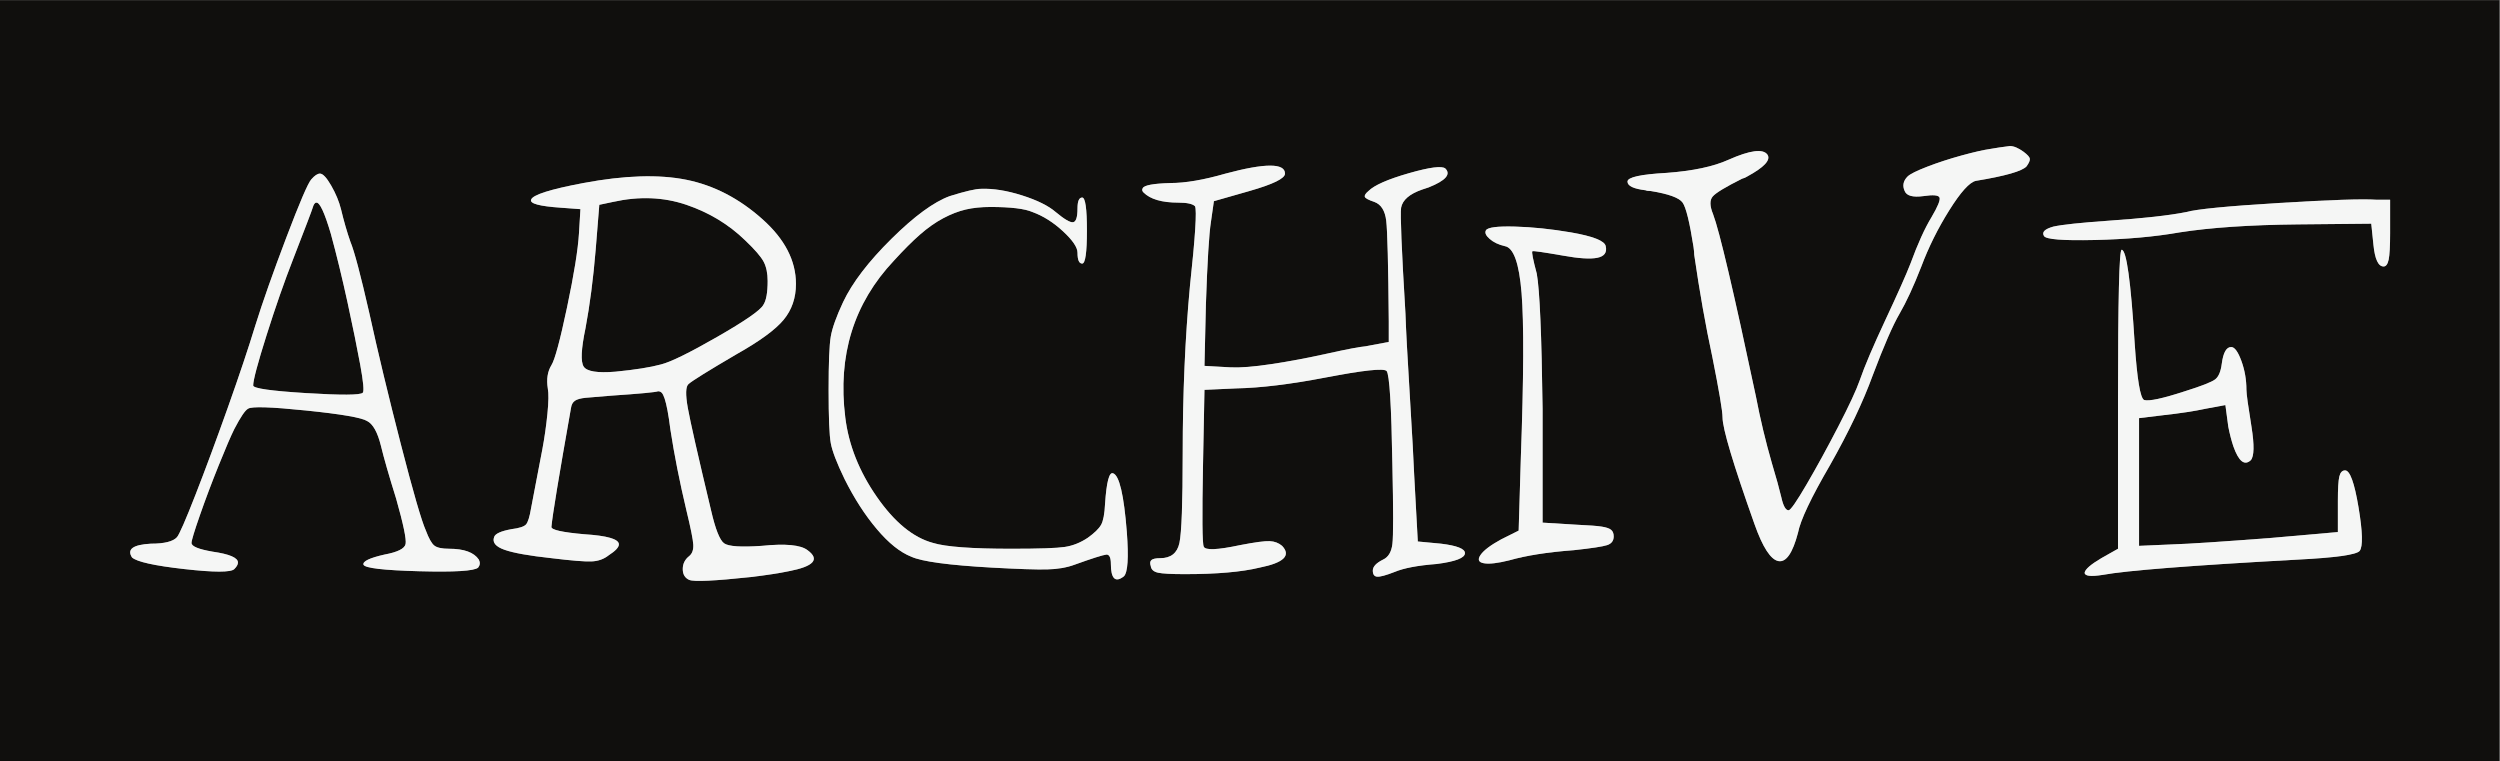 <?xml version="1.0" encoding="UTF-8" standalone="no"?>
<svg
   xmlns:dc="http://purl.org/dc/elements/1.1/"
   xmlns:cc="http://creativecommons.org/ns#"
   xmlns:rdf="http://www.w3.org/1999/02/22-rdf-syntax-ns#"
   xmlns:svg="http://www.w3.org/2000/svg"
   xmlns="http://www.w3.org/2000/svg"
   xmlns:sodipodi="http://sodipodi.sourceforge.net/DTD/sodipodi-0.dtd"
   xmlns:inkscape="http://www.inkscape.org/namespaces/inkscape"
   version="1.1"
   id="svg2"
   xml:space="preserve"
   width="330.667"
   height="100.667"
   viewBox="0 0 330.667 100.667"
   sodipodi:docname="archive1.eps"><rect x="0" y="0" width="330.667" height="100.667" fill="#808080" stroke="none"/><defs
     id="defs6" /><sodipodi:namedview
     pagecolor="#ffffff"
     bordercolor="#666666"
     borderopacity="1"
     objecttolerance="10"
     gridtolerance="10"
     guidetolerance="10"
     inkscape:pageopacity="0"
     inkscape:pageshadow="2"
     inkscape:window-width="640"
     inkscape:window-height="480"
     id="namedview4" /><g
     id="g10"
     inkscape:groupmode="layer"
     inkscape:label="ink_ext_XXXXXX"
     transform="matrix(1.333,0,0,-1.333,0,100.667)"><g
       id="g12"
       transform="scale(0.1)"><path
         d="m 2371.59,523.895 c 0,-12.957 -0.49,-21.727 -1.43,-26.278 -0.98,-4.57 -2.66,-6.847 -5.05,-6.847 -5.29,0 -8.65,7.21 -10.08,21.605 l -2.16,20.879 -72.71,-0.715 c -47.52,-0.488 -86.66,-3.137 -117.37,-7.922 -24.48,-4.324 -52.56,-6.844 -84.24,-7.566 -31.67,-0.711 -48.49,0.594 -50.41,3.965 -2.4,3.839 0.73,6.953 9.37,9.355 8.64,1.914 26.64,3.84 53.99,5.762 35.04,2.402 60.96,5.285 77.77,8.64 10.09,2.883 40.68,5.872 91.8,9.004 51.12,3.118 83.4,4.192 96.84,3.235 h 13.68 z m -30.24,-315.36 c -3.36,-3.847 -24.01,-6.726 -61.92,-8.64 -105.11,-5.762 -169.45,-10.801 -192.97,-15.122 -11.99,-1.921 -17.98,-1.199 -17.98,2.161 0.47,3.347 5.99,8.156 16.55,14.406 l 16.56,9.351 v 148.325 c 0,98.875 1.19,148.32 3.61,148.32 4.78,0 9.1,-30.957 12.94,-92.883 2.41,-35.527 5.52,-54.25 9.37,-56.16 4.79,-1.438 18.23,1.441 40.32,8.641 16.8,5.273 26.88,9.238 30.24,11.882 3.36,2.629 5.51,7.793 6.48,15.481 1.45,11.035 4.55,16.562 9.36,16.562 3.36,0 6.72,-4.57 10.07,-13.679 3.36,-9.133 5.04,-18.723 5.04,-28.801 0,-3.848 1.68,-16.094 5.04,-36.731 2.89,-18.242 2.64,-29.277 -0.71,-33.113 -6.24,-5.762 -12,-1.199 -17.28,13.684 -1.93,5.761 -3.6,12.234 -5.03,19.429 l -2.9,21.606 -19.43,-3.598 c -11.05,-2.41 -25.19,-4.566 -42.48,-6.48 l -23.76,-2.883 V 213.574 l 33.12,1.446 c 15.84,0.468 48.71,2.625 98.64,6.472 l 65.52,5.766 v 30.957 c 0,11.988 0.46,20.039 1.44,24.121 0.96,4.07 2.87,6.121 5.76,6.121 4.79,0 9.24,-12.246 13.32,-36.719 4.07,-24.48 4.44,-38.886 1.08,-43.203 z m -330.48,381.602 c -4.32,-4.805 -21.12,-9.61 -50.4,-14.407 -6.24,-1.433 -15,-11.16 -26.28,-29.16 -11.28,-17.996 -20.52,-36.597 -27.73,-55.8 -7.67,-19.684 -14.88,-35.274 -21.59,-46.793 -6.73,-11.528 -15.6,-31.926 -26.64,-61.204 -9.61,-26.406 -23.76,-56.164 -42.48,-89.277 -18.72,-32.168 -29.29,-54.48 -31.68,-66.965 -5.28,-20.152 -11.77,-29.519 -19.44,-28.074 -7.68,1.438 -15.61,13.684 -23.76,36.719 -21.12,59.512 -31.68,94.797 -31.68,105.84 0,6.23 -3.37,26.152 -10.08,59.754 -6.73,31.203 -12.72,65.043 -18,101.527 0,1.914 -0.25,4.558 -0.72,7.918 -3.85,24.48 -7.44,39.121 -10.8,43.918 -3.36,4.793 -13.93,8.64 -31.68,11.519 -2.4,0 -4.08,0.239 -5.04,0.727 -12,1.434 -18,4.312 -18,8.641 0,4.316 12.96,7.199 38.88,8.632 25.92,1.914 46.32,6.231 61.2,12.957 21.6,9.602 34.56,11.282 38.88,5.039 3.36,-5.281 -3.36,-12.476 -20.16,-21.589 -1.44,-0.965 -3.12,-1.692 -5.04,-2.168 -16.33,-8.164 -26.04,-14.036 -29.16,-17.637 -3.12,-3.606 -3.01,-9.484 0.35,-17.637 6.24,-16.328 20.41,-76.57 42.48,-180.722 4.33,-22.571 9.61,-44.637 15.84,-66.243 4.33,-14.39 7.45,-25.679 9.37,-33.836 1.91,-8.64 4.33,-12.961 7.2,-12.961 1.91,0 7.93,8.633 18,25.918 10.08,17.278 20.52,36.36 31.32,57.239 10.79,20.879 17.88,36.113 21.24,45.722 4.79,13.914 13.32,33.954 25.56,60.118 12.24,26.164 20.52,44.753 24.83,55.8 7.21,19.676 14.16,35.039 20.89,46.082 6.23,10.547 8.88,17.036 7.92,19.446 -0.97,2.39 -6.25,2.871 -15.84,1.433 -10.56,-1.433 -16.81,0.239 -18.72,5.039 -2.41,5.278 -1.43,10.078 2.88,14.407 2.4,2.39 8.87,5.632 19.44,9.714 10.55,4.075 21.96,7.793 34.2,11.165 12.24,3.347 21.71,5.507 28.44,6.472 5.28,0.957 11.75,1.914 19.45,2.883 3.82,0 8.39,-1.926 13.67,-5.762 3.84,-2.883 5.88,-5.156 6.12,-6.836 0.24,-1.687 -0.85,-4.211 -3.24,-7.558 z m -416.14,-375.84 c -4.32,-1.445 -15.37,-3.125 -33.13,-5.039 -25.92,-1.922 -47.28,-5.293 -64.08,-10.078 -11.52,-2.879 -19.92,-3.848 -25.2,-2.879 -5.29,0.957 -6.36,3.711 -3.24,8.269 3.12,4.563 9.96,9.727 20.53,15.489 l 17.27,8.632 2.16,72 c 2.88,79.68 3.12,134.282 0.73,163.801 -2.42,29.524 -7.93,45 -16.57,46.446 -6.25,1.437 -11.29,3.835 -15.11,7.199 -3.85,3.347 -5.04,6.226 -3.61,8.64 1.92,2.879 11.52,4.075 28.8,3.594 17.29,-0.476 35.75,-2.402 55.44,-5.754 22.08,-3.847 33.59,-8.406 34.56,-13.679 1.45,-6.25 -1.33,-10.079 -8.28,-11.524 -6.96,-1.434 -18.36,-0.723 -34.2,2.156 -19.2,3.364 -29.28,4.797 -30.23,4.328 -0.98,-0.488 0.47,-7.918 4.31,-22.324 2.88,-15.84 4.8,-60.476 5.76,-133.918 V 236.609 l 35.28,-2.156 c 11.03,-0.476 18.84,-1.074 23.4,-1.797 4.56,-0.722 7.67,-1.797 9.36,-3.242 1.68,-1.434 2.52,-3.601 2.52,-6.476 0,-4.325 -2.16,-7.208 -6.47,-8.641 z m -169.2,-18.723 c -18.71,-1.441 -32.65,-4.082 -41.76,-7.918 -8.63,-3.371 -14.39,-4.929 -17.29,-4.676 -2.87,0.235 -4.31,2.262 -4.31,6.114 0,3.836 3.36,7.437 10.08,10.801 5.28,2.402 8.39,7.554 9.36,15.476 0.96,7.922 0.96,33.953 0,78.125 -0.97,59.043 -2.88,90.234 -5.76,93.606 -2.88,2.871 -23.04,0.711 -60.48,-6.489 -35.04,-6.726 -64.57,-10.332 -88.55,-10.8 l -31.68,-1.434 -1.45,-74.883 c -0.97,-50.891 -0.72,-77.766 0.72,-80.644 1.44,-3.848 13.43,-3.36 36,1.445 14.87,2.883 24.72,4.199 29.52,3.957 4.8,-0.246 8.88,-1.801 12.24,-4.68 9.12,-9.609 1.68,-16.804 -22.33,-21.601 -17.75,-4.317 -42.47,-6.477 -74.16,-6.477 -13.43,0 -22.31,0.473 -26.63,1.438 -4.32,0.957 -6.73,3.117 -7.19,6.484 -0.98,2.883 -0.73,4.91 0.71,6.113 1.43,1.192 4.32,1.809 8.64,1.809 10.55,0 16.92,5.039 19.08,15.113 2.16,10.078 3.25,39.602 3.25,88.567 0,59.511 2.39,114.953 7.19,166.32 5.28,48.953 6.96,75.348 5.04,79.195 -2.41,2.395 -7.92,3.598 -16.56,3.598 -16.32,0 -27.84,3.355 -34.56,10.086 -1.44,1.433 -1.68,2.883 -0.72,4.316 1.44,2.883 10.55,4.563 27.36,5.039 14.87,0 33.12,3.114 54.73,9.364 39.34,10.546 59.03,10.546 59.03,0 0,-4.801 -11.77,-10.563 -35.28,-17.286 l -35.28,-10.078 -2.88,-20.164 c -1.92,-12.004 -3.6,-39.355 -5.04,-82.07 l -1.43,-61.199 25.91,-1.45 c 9.59,-0.476 23.15,0.598 40.68,3.247 17.52,2.632 36,6.121 55.44,10.437 19.44,4.316 32.04,6.719 37.8,7.195 l 23.04,4.328 v 20.157 c -0.48,56.633 -1.33,90 -2.52,100.078 -1.2,10.078 -5.16,16.316 -11.88,18.722 -5.76,1.915 -8.88,3.602 -9.35,5.04 -0.49,1.445 0.71,3.359 3.59,5.757 5.76,5.766 19.08,11.633 39.96,17.641 20.88,5.992 32.99,7.566 36.36,4.687 5.76,-5.761 0.24,-12.011 -16.55,-18.722 l -6.49,-2.156 c -12.49,-4.329 -19.44,-10.332 -20.88,-18.008 -0.97,-6.242 0.47,-41.289 4.32,-105.117 0.47,-14.883 1.91,-42.012 4.32,-81.36 2.4,-39.363 3.83,-65.515 4.32,-78.484 l 3.61,-66.242 23.02,-2.161 c 15.84,-1.921 23.77,-5.039 23.77,-9.351 0,-4.809 -9.35,-8.41 -28.08,-10.805 z M 1115.21,183.34 c -4.31,-3.367 -7.55,-3.965 -9.72,-1.809 -2.15,2.16 -3.23,6.848 -3.23,14.043 0,6.235 -1.44,9.36 -4.33,9.36 -3.85,-0.481 -14.39,-3.848 -31.68,-10.079 -7.68,-2.882 -16.8,-4.445 -27.35,-4.679 -10.57,-0.242 -28.8,0.359 -54.72,1.797 -42.735,2.402 -69.375,5.996 -79.922,10.8 -11.055,4.329 -22.442,13.438 -34.199,27.364 -11.778,13.918 -22.442,30.476 -32.039,49.676 -7.688,15.839 -12.239,27.726 -13.684,35.648 -1.445,7.918 -2.156,25.555 -2.156,52.918 0,26.875 0.711,44.512 2.156,52.922 1.445,8.387 5.508,19.793 12.246,34.195 9.102,19.192 25.066,40.07 47.871,62.641 22.793,22.554 42.129,36.718 57.969,42.476 15.351,4.797 25.664,7.2 30.957,7.2 11.992,0.48 25.559,-1.688 40.681,-6.473 15.12,-4.809 26.27,-10.332 33.48,-16.567 8.63,-7.195 14.39,-10.562 17.27,-10.078 2.89,0.473 4.33,5.039 4.33,13.684 0,7.195 1.54,10.801 4.67,10.801 3.12,0 4.69,-10.926 4.69,-32.762 0,-21.848 -1.57,-32.766 -4.69,-32.766 -3.13,0 -4.67,3.606 -4.67,10.801 0,5.274 -4.8,12.356 -14.4,21.238 -9.61,8.879 -19.69,15.239 -30.25,19.082 -7.67,3.352 -21.6,5.04 -41.756,5.04 -9.121,0 -17.285,-0.836 -24.472,-2.516 -7.207,-1.692 -14.649,-4.57 -22.324,-8.645 -7.684,-4.082 -15.372,-9.48 -23.047,-16.203 -7.676,-6.726 -16.321,-15.359 -25.918,-25.918 -39.844,-42.246 -55.918,-94.082 -48.243,-155.515 3.36,-27.364 13.797,-53.645 31.329,-78.836 17.519,-25.207 36.113,-40.45 55.8,-45.727 12.469,-3.848 38.399,-5.762 77.751,-5.762 27.37,0 45,0.598 52.92,1.797 7.92,1.203 15.48,4.2 22.69,9.004 6.72,4.797 11.15,9.113 13.32,12.961 2.16,3.84 3.48,10.801 3.95,20.879 1.44,21.602 4.08,31.68 7.92,30.242 6.23,-1.922 10.8,-21.363 13.69,-58.316 1.91,-25.449 0.95,-40.09 -2.89,-43.918 z m -332.632,5.039 c -9.121,-1.926 -21.601,-3.848 -37.441,-5.762 -35.996,-3.847 -56.407,-4.804 -61.192,-2.883 -4.316,1.914 -6.484,5.508 -6.484,10.801 0,5.278 2.168,9.594 6.484,12.961 2.879,2.395 4.2,6.121 3.965,11.16 -0.254,5.039 -2.519,16.438 -6.847,34.199 -6.727,28.313 -12,54.954 -15.836,79.922 -0.969,7.668 -1.926,14.036 -2.883,19.075 -0.965,5.039 -1.922,9.003 -2.879,11.882 -0.969,2.883 -1.926,4.797 -2.883,5.762 -0.969,0.957 -2.156,1.438 -3.594,1.438 -2.414,-0.965 -17.773,-2.403 -46.086,-4.317 -12.488,-0.969 -21.121,-1.687 -25.925,-2.156 -4.793,-0.488 -8.274,-1.445 -10.43,-2.883 -2.168,-1.445 -3.496,-3.848 -3.965,-7.207 -12.004,-67.676 -18.477,-107.043 -19.434,-118.074 0,-2.883 10.801,-5.285 32.403,-7.199 23.027,-1.446 34.551,-4.805 34.551,-10.078 0,-2.879 -3.36,-6.485 -10.079,-10.801 -4.804,-3.848 -10.566,-5.891 -17.285,-6.121 -6.718,-0.246 -19.922,0.828 -39.59,3.242 -22.089,2.39 -37.57,5.144 -46.445,8.277 -8.887,3.117 -12.363,7.309 -10.437,12.602 0.957,3.347 6.714,5.996 17.273,7.918 7.676,0.957 12.481,2.519 14.402,4.676 1.914,2.16 3.606,7.558 5.039,16.203 0.481,2.879 1.915,10.437 4.329,22.675 2.39,12.247 4.668,24.122 6.836,35.645 2.16,11.523 3.835,23.269 5.039,35.281 1.191,11.992 1.32,20.395 0.363,25.196 -1.438,9.113 -0.246,16.796 3.601,23.039 3.348,5.285 8.516,24.355 15.469,57.246 6.953,32.871 10.918,57.468 11.887,73.797 l 1.434,23.761 -19.434,1.438 c -21.133,1.441 -30.957,4.07 -29.524,7.918 1.438,4.797 18.723,10.324 51.848,16.562 40.781,7.676 74.883,8.75 102.235,3.242 27.355,-5.527 52.558,-18.613 75.597,-39.238 22.07,-19.687 33.125,-41.047 33.125,-64.082 0,-13.926 -4.082,-25.808 -12.246,-35.644 -8.164,-9.844 -23.75,-21.243 -46.797,-34.2 -27.844,-16.316 -43.679,-26.164 -47.519,-29.519 -2.879,-2.403 -3.125,-10.324 -0.723,-23.762 2.402,-13.437 10.078,-47.273 23.047,-101.516 4.316,-18.718 8.633,-29.644 12.961,-32.761 4.312,-3.125 16.785,-3.953 37.43,-2.52 23.515,2.395 38.632,0.957 45.371,-4.316 12.468,-9.129 6.23,-16.094 -18.731,-20.879 z m -308.144,3.594 c -3.848,-3.36 -23.399,-4.563 -58.68,-3.594 -35.285,0.957 -53.645,3.113 -55.09,6.476 -0.957,3.348 5.996,6.715 20.879,10.079 12.969,2.402 19.922,5.879 20.891,10.437 0.957,4.563 -2.161,19.563 -9.368,45 -7.199,23.047 -12.238,40.559 -15.117,52.567 -3.359,13.429 -7.922,21.593 -13.679,24.472 -5.286,3.36 -25.442,6.848 -60.481,10.442 -35.039,3.601 -54.25,4.199 -57.598,1.804 -2.878,-1.441 -7.453,-8.172 -13.679,-20.164 -3.367,-6.726 -8.528,-18.722 -15.481,-35.996 -6.965,-17.285 -13.207,-33.84 -18.718,-49.68 -5.524,-15.836 -8.286,-24.968 -8.286,-27.363 0,-3.355 6.953,-6.238 20.879,-8.64 16.797,-2.403 25.207,-6.004 25.207,-10.801 0,-1.922 -1.211,-4.082 -3.601,-6.477 -3.367,-3.367 -19.922,-3.367 -49.68,0 -29.769,3.352 -47.051,7.199 -51.84,11.516 -5.289,8.164 0.957,12.715 18.719,13.679 13.434,0 22.07,2.161 25.918,6.489 2.398,2.879 8.516,16.914 18.359,42.117 9.836,25.195 20.524,54.004 32.043,86.394 11.52,32.407 20.629,59.641 27.36,81.719 7.195,23.047 17.39,51.953 30.593,86.77 13.204,34.797 21.485,54.109 24.844,57.961 3.36,3.836 6.231,5.758 8.645,5.758 2.879,0 6.59,-3.961 11.16,-11.883 4.551,-7.918 7.793,-15.723 9.719,-23.399 2.878,-12.004 5.996,-22.801 9.363,-32.402 3.828,-9.121 10.078,-32.649 18.711,-70.559 8.64,-39.363 19.082,-82.8 31.328,-130.32 12.234,-47.52 20.516,-76.082 24.836,-85.684 2.879,-7.675 5.633,-12.597 8.277,-14.753 2.629,-2.161 7.563,-3.247 14.758,-3.247 14.883,0 24.727,-3.589 29.531,-10.796 1.438,-2.883 1.192,-5.52 -0.722,-7.922 z M 0,755 V 0 H 2480 V 755 H 0"
         style="fill:#100f0d;fill-opacity:1;fill-rule:nonzero;stroke:none"
         id="path14" /><path
         d="m 757.383,452.617 c 2.883,4.317 4.316,12.238 4.316,23.762 0,7.664 -1.328,14.031 -3.957,19.082 -2.644,5.035 -8.758,12.105 -18.355,21.238 -16.321,15.84 -35.774,27.586 -58.324,35.274 -22.567,7.675 -46.805,8.64 -72.723,2.882 l -13.672,-2.882 -3.605,-44.637 c -2.411,-28.801 -5.758,-54.719 -10.086,-77.766 -4.317,-20.632 -4.922,-33.359 -1.797,-38.152 3.125,-4.809 13.554,-6.484 31.328,-5.039 19.668,1.914 34.785,4.312 45.351,7.195 9.602,2.395 28.204,11.524 55.801,27.364 27.598,15.839 42.844,26.386 45.723,31.679"
         style="fill:#100f0d;fill-opacity:1;fill-rule:nonzero;stroke:none"
         id="path16" /><path
         d="m 344.824,455.137 c -5.281,24.226 -10.801,46.914 -16.554,68.039 -6.239,21.109 -11.043,31.433 -14.403,30.957 -1.433,0 -2.637,-1.684 -3.594,-5.039 -0.488,-1.926 -6.972,-18.965 -19.445,-51.114 -8.64,-22.089 -17.398,-47.167 -26.277,-75.246 -8.887,-28.078 -13.321,-44.765 -13.321,-50.039 0,-2.882 17.52,-5.398 52.559,-7.558 35.039,-2.157 53.75,-2.051 56.16,0.359 1.438,1.438 0.598,10.676 -2.515,27.719 -3.137,17.027 -7.329,37.676 -12.61,61.922"
         style="fill:#100f0d;fill-opacity:1;fill-rule:nonzero;stroke:none"
         id="path18" /><path
         d="m 359.949,365.496 c -2.41,-2.41 -21.121,-2.516 -56.16,-0.359 -35.039,2.16 -52.559,4.676 -52.559,7.558 0,5.274 4.434,21.961 13.321,50.039 8.879,28.079 17.637,53.157 26.277,75.246 12.473,32.149 18.957,49.188 19.445,51.114 0.957,3.355 2.161,5.039 3.594,5.039 3.36,0.476 8.164,-9.848 14.403,-30.957 5.753,-21.125 11.273,-43.813 16.554,-68.039 5.281,-24.246 9.473,-44.895 12.61,-61.922 3.113,-17.043 3.953,-26.281 2.515,-27.719 z m 85.676,-154.805 c -7.195,0 -12.129,1.086 -14.758,3.247 -2.644,2.156 -5.398,7.078 -8.277,14.753 -4.32,9.602 -12.602,38.164 -24.836,85.684 -12.246,47.52 -22.688,90.957 -31.328,130.32 -8.633,37.91 -14.883,61.438 -18.711,70.559 -3.367,9.601 -6.485,20.398 -9.363,32.402 -1.926,7.676 -5.168,15.481 -9.719,23.399 -4.57,7.922 -8.281,11.883 -11.16,11.883 -2.414,0 -5.285,-1.922 -8.645,-5.758 -3.359,-3.852 -11.64,-23.164 -24.844,-57.961 -13.203,-34.817 -23.398,-63.723 -30.593,-86.77 -6.731,-22.078 -15.84,-49.312 -27.36,-81.719 -11.519,-32.39 -22.207,-61.199 -32.043,-86.394 -9.843,-25.203 -15.961,-39.238 -18.359,-42.117 -3.848,-4.328 -12.484,-6.489 -25.918,-6.489 -17.762,-0.964 -24.008,-5.515 -18.719,-13.679 4.789,-4.317 22.071,-8.164 51.84,-11.516 29.758,-3.367 46.313,-3.367 49.68,0 2.39,2.395 3.601,4.555 3.601,6.477 0,4.797 -8.41,8.398 -25.207,10.801 -13.926,2.402 -20.879,5.285 -20.879,8.64 0,2.395 2.762,11.527 8.286,27.363 5.511,15.84 11.753,32.395 18.718,49.68 6.953,17.274 12.114,29.27 15.481,35.996 6.226,11.992 10.801,18.723 13.679,20.164 3.348,2.395 22.559,1.797 57.598,-1.804 35.039,-3.594 55.195,-7.082 60.481,-10.442 5.757,-2.879 10.32,-11.043 13.679,-24.472 2.879,-12.008 7.918,-29.52 15.117,-52.567 7.207,-25.437 10.325,-40.437 9.368,-45 -0.969,-4.558 -7.922,-8.035 -20.891,-10.437 -14.883,-3.364 -21.836,-6.731 -20.879,-10.079 1.445,-3.363 19.805,-5.519 55.09,-6.476 35.281,-0.969 54.832,0.234 58.68,3.594 1.914,2.402 2.16,5.039 0.722,7.922 -4.804,7.207 -14.648,10.796 -29.531,10.796"
         style="fill:#f5f6f5;fill-opacity:1;fill-rule:nonzero;stroke:none"
         id="path20" /><path
         d="m 655.859,393.574 c -10.566,-2.883 -25.683,-5.281 -45.351,-7.195 -17.774,-1.445 -28.203,0.23 -31.328,5.039 -3.125,4.793 -2.52,17.52 1.797,38.152 4.328,23.047 7.675,48.965 10.086,77.766 l 3.605,44.637 13.672,2.882 c 25.918,5.758 50.156,4.793 72.723,-2.882 22.55,-7.688 42.003,-19.434 58.324,-35.274 9.597,-9.133 15.711,-16.203 18.355,-21.238 2.629,-5.051 3.957,-11.418 3.957,-19.082 0,-11.524 -1.433,-19.445 -4.316,-23.762 -2.879,-5.293 -18.125,-15.84 -45.723,-31.679 -27.597,-15.84 -46.199,-24.969 -55.801,-27.364 z m 145.45,-184.316 c -6.739,5.273 -21.856,6.711 -45.371,4.316 -20.645,-1.433 -33.118,-0.605 -37.43,2.52 -4.328,3.117 -8.645,14.043 -12.961,32.761 -12.969,54.243 -20.645,88.079 -23.047,101.516 -2.402,13.438 -2.156,21.359 0.723,23.762 3.84,3.355 19.675,13.203 47.519,29.519 23.047,12.957 38.633,24.356 46.797,34.2 8.164,9.836 12.246,21.718 12.246,35.644 0,23.035 -11.055,44.395 -33.125,64.082 -23.039,20.625 -48.242,33.711 -75.597,39.238 -27.352,5.508 -61.454,4.434 -102.235,-3.242 -33.125,-6.238 -50.41,-11.765 -51.848,-16.562 -1.433,-3.848 8.391,-6.477 29.524,-7.918 l 19.434,-1.438 -1.434,-23.761 c -0.969,-16.329 -4.934,-40.926 -11.887,-73.797 -6.953,-32.891 -12.121,-51.961 -15.469,-57.246 -3.847,-6.243 -5.039,-13.926 -3.601,-23.039 0.957,-4.801 0.828,-13.204 -0.363,-25.196 -1.204,-12.012 -2.879,-23.758 -5.039,-35.281 -2.168,-11.523 -4.446,-23.398 -6.836,-35.645 -2.414,-12.238 -3.848,-19.796 -4.329,-22.675 -1.433,-8.645 -3.125,-14.043 -5.039,-16.203 -1.921,-2.157 -6.726,-3.719 -14.402,-4.676 -10.559,-1.922 -16.316,-4.571 -17.273,-7.918 -1.926,-5.293 1.55,-9.485 10.437,-12.602 8.875,-3.133 24.356,-5.887 46.445,-8.277 19.668,-2.414 32.872,-3.488 39.59,-3.242 6.719,0.23 12.481,2.273 17.285,6.121 6.719,4.316 10.079,7.922 10.079,10.801 0,5.273 -11.524,8.632 -34.551,10.078 -21.602,1.914 -32.403,4.316 -32.403,7.199 0.957,11.031 7.43,50.398 19.434,118.074 0.469,3.359 1.797,5.762 3.965,7.207 2.156,1.438 5.637,2.395 10.43,2.883 4.804,0.469 13.437,1.187 25.925,2.156 28.313,1.914 43.672,3.352 46.086,4.317 1.438,0 2.625,-0.481 3.594,-1.438 0.957,-0.965 1.914,-2.879 2.883,-5.762 0.957,-2.879 1.914,-6.843 2.879,-11.882 0.957,-5.039 1.914,-11.407 2.883,-19.075 3.836,-24.968 9.109,-51.609 15.836,-79.922 4.328,-17.761 6.593,-29.16 6.847,-34.199 0.235,-5.039 -1.086,-8.765 -3.965,-11.16 -4.316,-3.367 -6.484,-7.683 -6.484,-12.961 0,-5.293 2.168,-8.887 6.484,-10.801 4.785,-1.921 25.196,-0.964 61.192,2.883 15.84,1.914 28.32,3.836 37.441,5.762 24.961,4.785 31.199,11.75 18.731,20.879"
         style="fill:#f5f6f5;fill-opacity:1;fill-rule:nonzero;stroke:none"
         id="path22" /><path
         d="m 1104.41,285.574 c -3.84,1.438 -6.48,-8.64 -7.92,-30.242 -0.47,-10.078 -1.79,-17.039 -3.95,-20.879 -2.17,-3.848 -6.6,-8.164 -13.32,-12.961 -7.21,-4.804 -14.77,-7.801 -22.69,-9.004 -7.92,-1.199 -25.55,-1.797 -52.92,-1.797 -39.352,0 -65.282,1.914 -77.751,5.762 -19.687,5.277 -38.281,20.52 -55.8,45.727 -17.532,25.191 -27.969,51.472 -31.329,78.836 -7.675,61.433 8.399,113.269 48.243,155.515 9.597,10.559 18.242,19.192 25.918,25.918 7.675,6.723 15.363,12.121 23.047,16.203 7.675,4.075 15.117,6.953 22.324,8.645 7.187,1.68 15.351,2.516 24.472,2.516 20.156,0 34.086,-1.688 41.756,-5.04 10.56,-3.843 20.64,-10.203 30.25,-19.082 9.6,-8.882 14.4,-15.964 14.4,-21.238 0,-7.195 1.54,-10.801 4.67,-10.801 3.12,0 4.69,10.918 4.69,32.766 0,21.836 -1.57,32.762 -4.69,32.762 -3.13,0 -4.67,-3.606 -4.67,-10.801 0,-8.645 -1.44,-13.211 -4.33,-13.684 -2.88,-0.484 -8.64,2.883 -17.27,10.078 -7.21,6.235 -18.36,11.758 -33.48,16.567 -15.122,4.785 -28.689,6.953 -40.681,6.473 -5.293,0 -15.606,-2.403 -30.957,-7.2 -15.84,-5.758 -35.176,-19.922 -57.969,-42.476 -22.805,-22.571 -38.769,-43.449 -47.871,-62.641 -6.738,-14.402 -10.801,-25.808 -12.246,-34.195 -1.445,-8.41 -2.156,-26.047 -2.156,-52.922 0,-27.363 0.711,-45 2.156,-52.918 1.445,-7.922 5.996,-19.809 13.684,-35.648 9.597,-19.2 20.261,-35.758 32.039,-49.676 11.757,-13.926 23.144,-23.035 34.199,-27.364 10.547,-4.804 37.187,-8.398 79.922,-10.8 25.92,-1.438 44.15,-2.039 54.72,-1.797 10.55,0.234 19.67,1.797 27.35,4.679 17.29,6.231 27.83,9.598 31.68,10.079 2.89,0 4.33,-3.125 4.33,-9.36 0,-7.195 1.08,-11.883 3.23,-14.043 2.17,-2.156 5.41,-1.558 9.72,1.809 3.84,3.828 4.8,18.469 2.89,43.918 -2.89,36.953 -7.46,56.394 -13.69,58.316"
         style="fill:#f5f6f5;fill-opacity:1;fill-rule:nonzero;stroke:none"
         id="path24" /><path
         d="m 1429.84,215.73 -23.02,2.161 -3.61,66.242 c -0.49,12.969 -1.92,39.121 -4.32,78.484 -2.41,39.348 -3.85,66.477 -4.32,81.36 -3.85,63.828 -5.29,98.875 -4.32,105.117 1.44,7.676 8.39,13.679 20.88,18.008 l 6.49,2.156 c 16.79,6.711 22.31,12.961 16.55,18.722 -3.37,2.879 -15.48,1.305 -36.36,-4.687 -20.88,-6.008 -34.2,-11.875 -39.96,-17.641 -2.88,-2.398 -4.08,-4.312 -3.59,-5.757 0.47,-1.438 3.59,-3.125 9.35,-5.04 6.72,-2.406 10.68,-8.644 11.88,-18.722 1.19,-10.078 2.04,-43.445 2.52,-100.078 v -20.157 l -23.04,-4.328 c -5.76,-0.476 -18.36,-2.879 -37.8,-7.195 -19.44,-4.316 -37.92,-7.805 -55.44,-10.437 -17.53,-2.649 -31.09,-3.723 -40.68,-3.247 l -25.91,1.45 1.43,61.199 c 1.44,42.715 3.12,70.066 5.04,82.07 l 2.88,20.164 35.28,10.078 c 23.51,6.723 35.28,12.485 35.28,17.286 0,10.546 -19.69,10.546 -59.03,0 -21.61,-6.25 -39.86,-9.364 -54.73,-9.364 -16.81,-0.476 -25.92,-2.156 -27.36,-5.039 -0.96,-1.433 -0.72,-2.883 0.72,-4.316 6.72,-6.731 18.24,-10.086 34.56,-10.086 8.64,0 14.15,-1.203 16.56,-3.598 1.92,-3.847 0.24,-30.242 -5.04,-79.195 -4.8,-51.367 -7.19,-106.809 -7.19,-166.32 0,-48.965 -1.09,-78.489 -3.25,-88.567 -2.16,-10.074 -8.53,-15.113 -19.08,-15.113 -4.32,0 -7.21,-0.617 -8.64,-1.809 -1.44,-1.203 -1.69,-3.23 -0.71,-6.113 0.46,-3.367 2.87,-5.527 7.19,-6.484 4.32,-0.965 13.2,-1.438 26.63,-1.438 31.69,0 56.41,2.16 74.16,6.477 24.01,4.797 31.45,11.992 22.33,21.601 -3.36,2.879 -7.44,4.434 -12.24,4.68 -4.8,0.242 -14.65,-1.074 -29.52,-3.957 -22.57,-4.805 -34.56,-5.293 -36,-1.445 -1.44,2.878 -1.69,29.753 -0.72,80.644 l 1.45,74.883 31.68,1.434 c 23.98,0.468 53.51,4.074 88.55,10.8 37.44,7.2 57.6,9.36 60.48,6.489 2.88,-3.372 4.79,-34.563 5.76,-93.606 0.96,-44.172 0.96,-70.203 0,-78.125 -0.97,-7.922 -4.08,-13.074 -9.36,-15.476 -6.72,-3.364 -10.08,-6.965 -10.08,-10.801 0,-3.852 1.44,-5.879 4.31,-6.114 2.9,-0.253 8.66,1.305 17.29,4.676 9.11,3.836 23.05,6.477 41.76,7.918 18.73,2.395 28.08,5.996 28.08,10.805 0,4.312 -7.93,7.43 -23.77,9.351"
         style="fill:#f5f6f5;fill-opacity:1;fill-rule:nonzero;stroke:none"
         id="path26" /><path
         d="m 1589.32,232.656 c -4.56,0.723 -12.37,1.321 -23.4,1.797 l -35.28,2.156 v 113.047 c -0.96,73.442 -2.88,118.078 -5.76,133.918 -3.84,14.406 -5.29,21.836 -4.31,22.324 0.95,0.469 11.03,-0.964 30.23,-4.328 15.84,-2.879 27.24,-3.59 34.2,-2.156 6.95,1.445 9.73,5.274 8.28,11.524 -0.97,5.273 -12.48,9.832 -34.56,13.679 -19.69,3.352 -38.15,5.278 -55.44,5.754 -17.28,0.481 -26.88,-0.715 -28.8,-3.594 -1.43,-2.414 -0.24,-5.293 3.61,-8.64 3.82,-3.364 8.86,-5.762 15.11,-7.199 8.64,-1.446 14.15,-16.922 16.57,-46.446 2.39,-29.519 2.15,-84.121 -0.73,-163.801 l -2.16,-72 -17.27,-8.632 c -10.57,-5.762 -17.41,-10.926 -20.53,-15.489 -3.12,-4.558 -2.05,-7.312 3.24,-8.269 5.28,-0.969 13.68,0 25.2,2.879 16.8,4.785 38.16,8.156 64.08,10.078 17.76,1.914 28.81,3.594 33.13,5.039 4.31,1.433 6.47,4.316 6.47,8.641 0,2.875 -0.84,5.042 -2.52,6.476 -1.69,1.445 -4.8,2.52 -9.36,3.242"
         style="fill:#f5f6f5;fill-opacity:1;fill-rule:nonzero;stroke:none"
         id="path28" /><path
         d="m 2007.99,604.531 c -5.28,3.836 -9.85,5.762 -13.67,5.762 -7.7,-0.969 -14.17,-1.926 -19.45,-2.883 -6.73,-0.965 -16.2,-3.125 -28.44,-6.472 -12.24,-3.372 -23.65,-7.09 -34.2,-11.165 -10.57,-4.082 -17.04,-7.324 -19.44,-9.714 -4.31,-4.329 -5.29,-9.129 -2.88,-14.407 1.91,-4.8 8.16,-6.472 18.72,-5.039 9.59,1.438 14.87,0.957 15.84,-1.433 0.96,-2.41 -1.69,-8.899 -7.92,-19.446 -6.73,-11.043 -13.68,-26.406 -20.89,-46.082 -4.31,-11.047 -12.59,-29.636 -24.83,-55.8 -12.24,-26.164 -20.77,-46.204 -25.56,-60.118 -3.36,-9.609 -10.45,-24.843 -21.24,-45.722 -10.8,-20.879 -21.24,-39.961 -31.32,-57.239 -10.07,-17.285 -16.09,-25.918 -18,-25.918 -2.87,0 -5.29,4.321 -7.2,12.961 -1.92,8.157 -5.04,19.446 -9.37,33.836 -6.23,21.606 -11.51,43.672 -15.84,66.243 -22.07,104.152 -36.24,164.394 -42.48,180.722 -3.36,8.153 -3.47,14.031 -0.35,17.637 3.12,3.601 12.83,9.473 29.16,17.637 1.92,0.476 3.6,1.203 5.04,2.168 16.8,9.113 23.52,16.308 20.16,21.589 -4.32,6.243 -17.28,4.563 -38.88,-5.039 -14.88,-6.726 -35.28,-11.043 -61.2,-12.957 -25.92,-1.433 -38.88,-4.316 -38.88,-8.632 0,-4.329 6,-7.207 18,-8.641 0.96,-0.488 2.64,-0.727 5.04,-0.727 17.75,-2.879 28.32,-6.726 31.68,-11.519 3.36,-4.797 6.95,-19.438 10.8,-43.918 0.47,-3.36 0.72,-6.004 0.72,-7.918 5.28,-36.484 11.27,-70.324 18,-101.527 6.71,-33.602 10.08,-53.524 10.08,-59.754 0,-11.043 10.56,-46.328 31.68,-105.84 8.15,-23.035 16.08,-35.281 23.76,-36.719 7.67,-1.445 14.16,7.922 19.44,28.074 2.39,12.485 12.96,34.797 31.68,66.965 18.72,33.113 32.87,62.871 42.48,89.277 11.04,29.278 19.91,49.676 26.64,61.204 6.71,11.519 13.92,27.109 21.59,46.793 7.21,19.203 16.45,37.804 27.73,55.8 11.28,18 20.04,27.727 26.28,29.16 29.28,4.797 46.08,9.602 50.4,14.407 2.39,3.347 3.48,5.871 3.24,7.558 -0.24,1.68 -2.28,3.953 -6.12,6.836"
         style="fill:#f5f6f5;fill-opacity:1;fill-rule:nonzero;stroke:none"
         id="path30" /><path
         d="m 2326.95,288.457 c -2.89,0 -4.8,-2.051 -5.76,-6.121 -0.98,-4.082 -1.44,-12.133 -1.44,-24.121 v -30.957 l -65.52,-5.766 c -49.93,-3.847 -82.8,-6.004 -98.64,-6.472 l -33.12,-1.446 v 126.719 l 23.76,2.883 c 17.29,1.914 31.43,4.07 42.48,6.48 l 19.43,3.598 2.9,-21.606 c 1.43,-7.195 3.1,-13.668 5.03,-19.429 5.28,-14.883 11.04,-19.446 17.28,-13.684 3.35,3.836 3.6,14.871 0.71,33.113 -3.36,20.637 -5.04,32.883 -5.04,36.731 0,10.078 -1.68,19.668 -5.04,28.801 -3.35,9.109 -6.71,13.679 -10.07,13.679 -4.81,0 -7.91,-5.527 -9.36,-16.562 -0.97,-7.688 -3.12,-12.852 -6.48,-15.481 -3.36,-2.644 -13.44,-6.609 -30.24,-11.882 -22.09,-7.2 -35.53,-10.079 -40.32,-8.641 -3.85,1.91 -6.96,20.633 -9.37,56.16 -3.84,61.926 -8.16,92.883 -12.94,92.883 -2.42,0 -3.61,-49.445 -3.61,-148.32 V 210.691 l -16.56,-9.351 c -10.56,-6.25 -16.08,-11.059 -16.55,-14.406 0,-3.36 5.99,-4.082 17.98,-2.161 23.52,4.321 87.86,9.36 192.97,15.122 37.91,1.914 58.56,4.793 61.92,8.64 3.36,4.317 2.99,18.723 -1.08,43.203 -4.08,24.473 -8.53,36.719 -13.32,36.719"
         style="fill:#f5f6f5;fill-opacity:1;fill-rule:nonzero;stroke:none"
         id="path32" /><path
         d="m 2261.07,553.777 c -51.12,-3.132 -81.71,-6.121 -91.8,-9.004 -16.81,-3.355 -42.73,-6.238 -77.77,-8.64 -27.35,-1.922 -45.35,-3.848 -53.99,-5.762 -8.64,-2.402 -11.77,-5.516 -9.37,-9.355 1.92,-3.371 18.74,-4.676 50.41,-3.965 31.68,0.722 59.76,3.242 84.24,7.566 30.71,4.785 69.85,7.434 117.37,7.922 l 72.71,0.715 2.16,-20.879 c 1.43,-14.395 4.79,-21.605 10.08,-21.605 2.39,0 4.07,2.277 5.05,6.847 0.94,4.551 1.43,13.321 1.43,26.278 v 33.117 h -13.68 c -13.44,0.957 -45.72,-0.117 -96.84,-3.235"
         style="fill:#f5f6f5;fill-opacity:1;fill-rule:nonzero;stroke:none"
         id="path34" /></g></g></svg>
